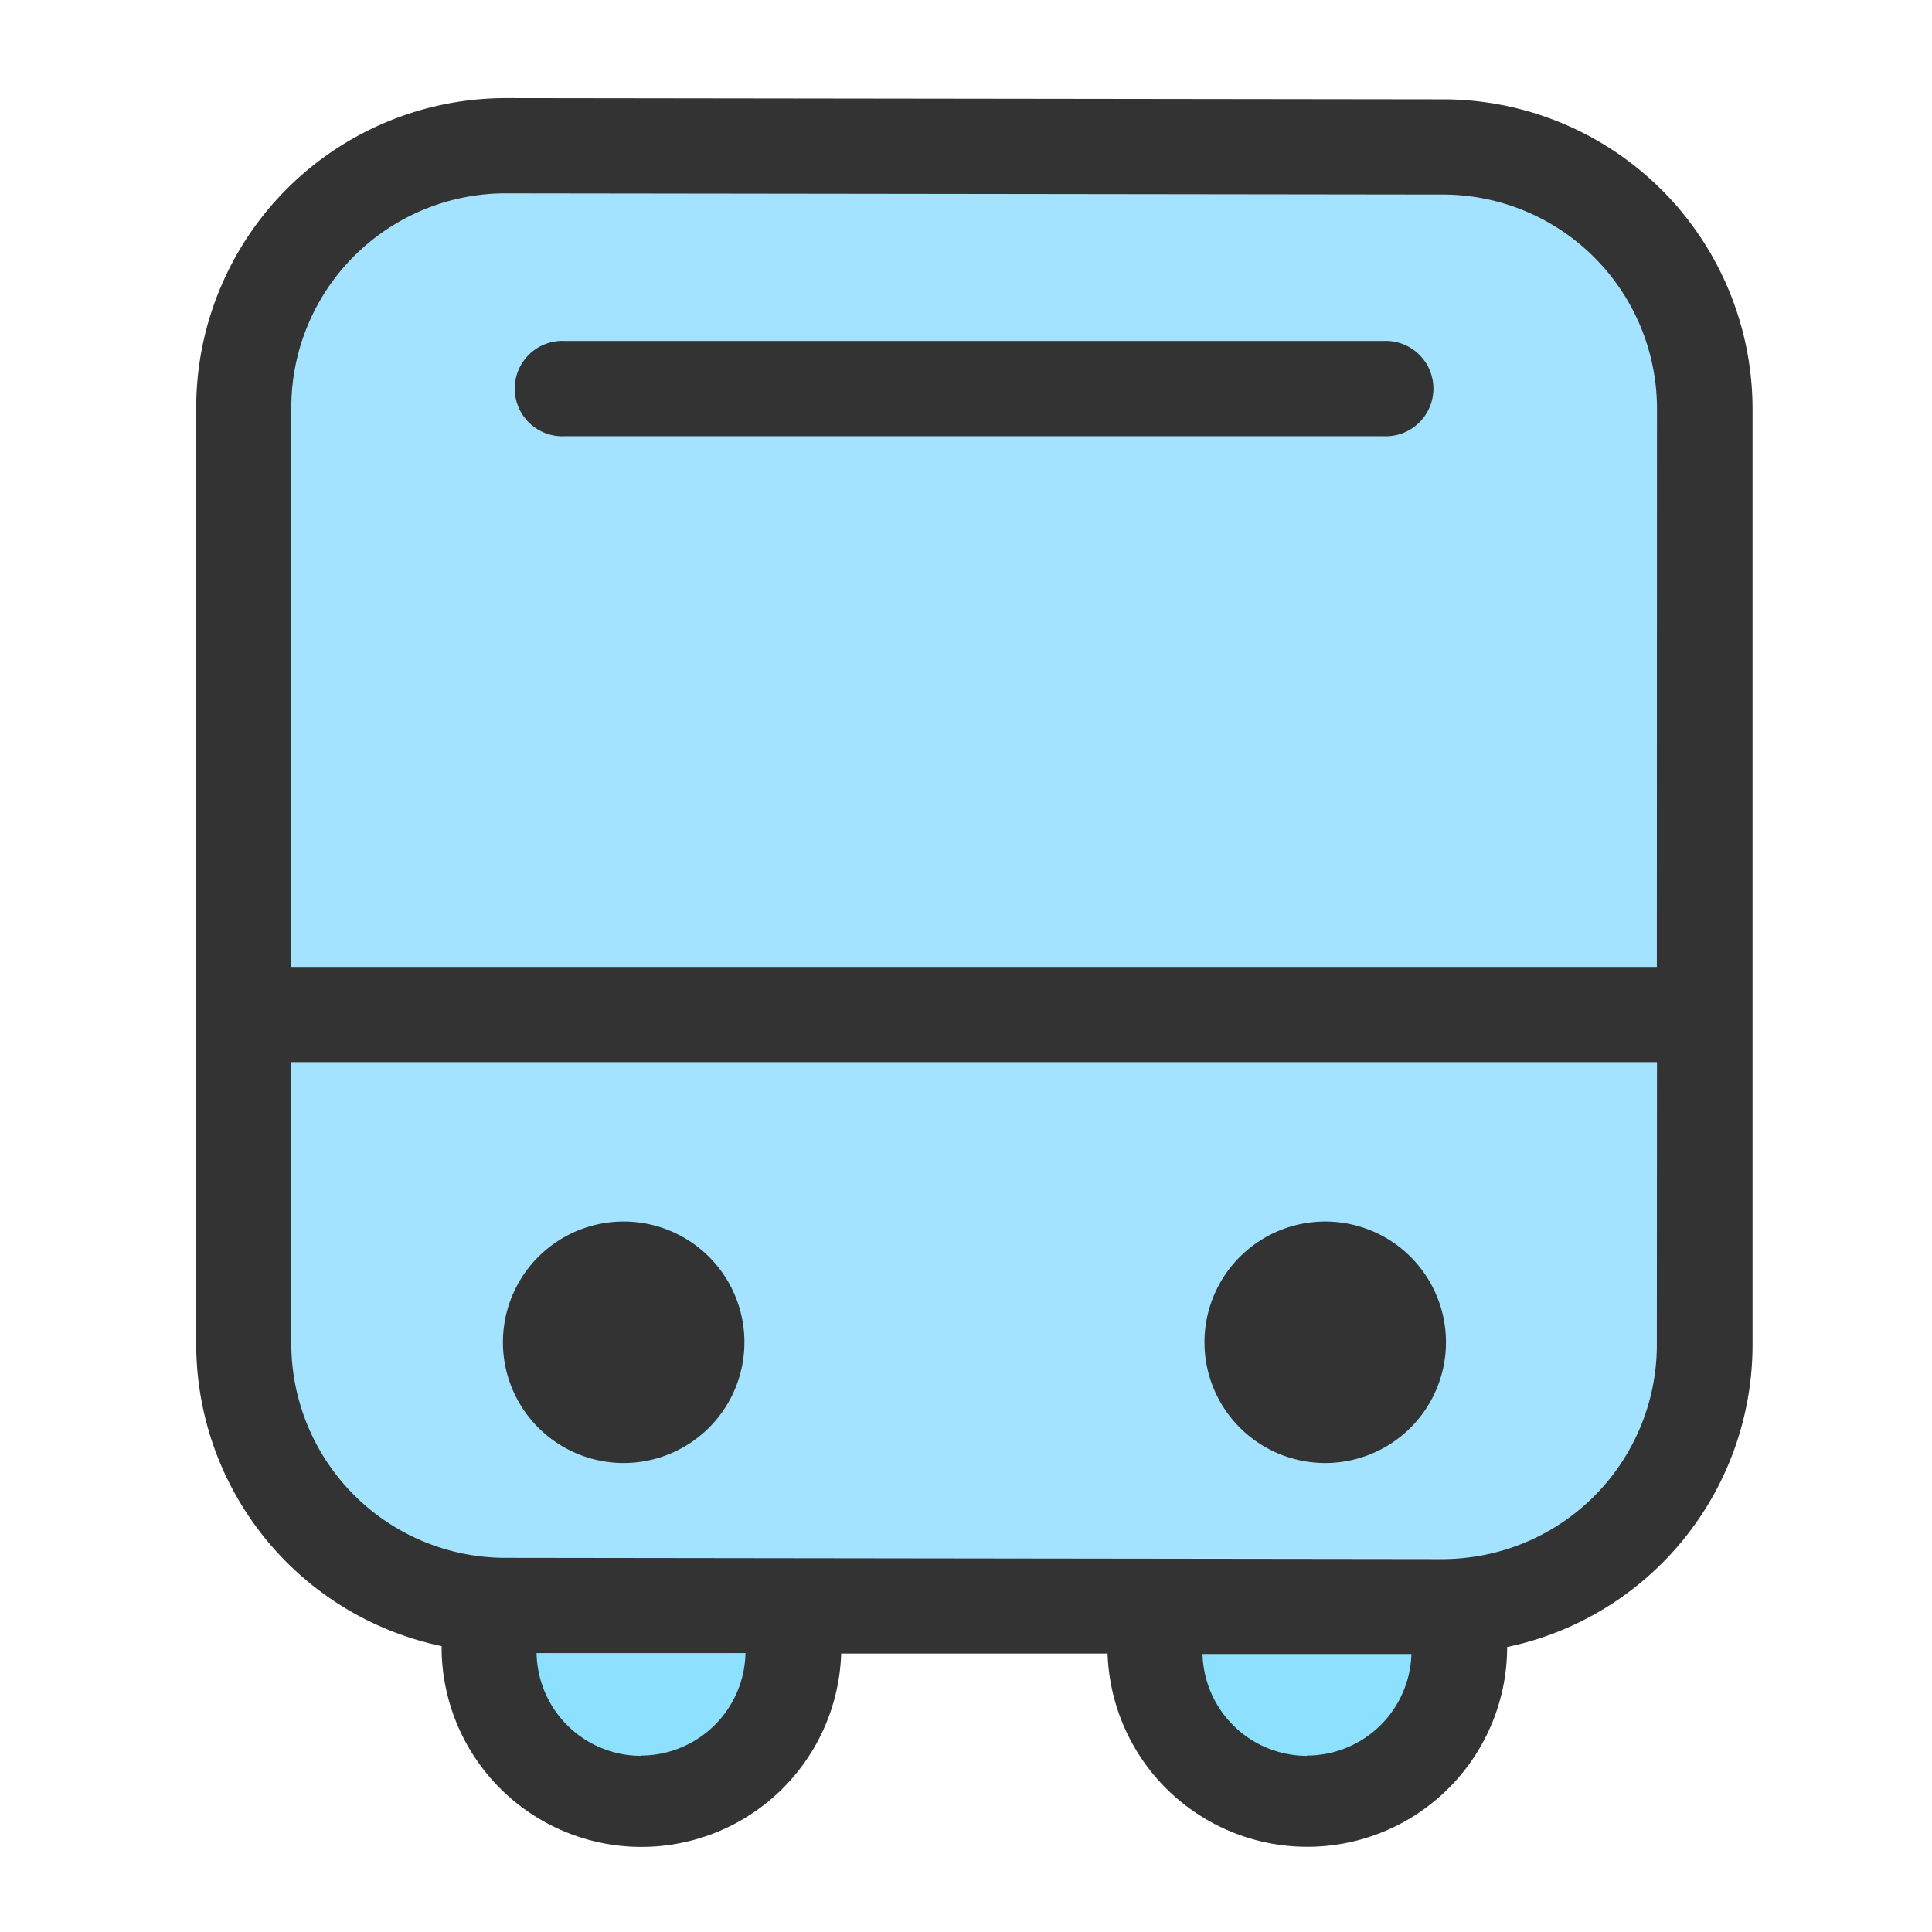 <?xml version="1.0" standalone="no"?><!DOCTYPE svg PUBLIC "-//W3C//DTD SVG 1.1//EN" "http://www.w3.org/Graphics/SVG/1.1/DTD/svg11.dtd"><svg t="1551439040926" class="icon" style="" viewBox="0 0 1024 1024" version="1.1" xmlns="http://www.w3.org/2000/svg" p-id="3565" xmlns:xlink="http://www.w3.org/1999/xlink" width="16" height="16"><defs><style type="text/css"></style></defs><path d="M135.6 99.92m34.64 0l692.08 0q34.64 0 34.64 34.64l0 656.88q0 34.64-34.64 34.64l-692.08 0q-34.64 0-34.64-34.64l0-656.88q0-34.64 34.64-34.64Z" fill="#A4E3FF" p-id="3566"></path><path d="M258.8 859.12m18.64 0l108.24 0q18.64 0 18.64 18.64l0 36.24q0 18.64-18.64 18.64l-108.24 0q-18.64 0-18.64-18.64l0-36.24q0-18.64 18.64-18.64Z" fill="#8DE1FF" p-id="3567"></path><path d="M613.92 859.12m18.64 0l108.24 0q18.64 0 18.64 18.64l0 36.24q0 18.64-18.64 18.64l-108.24 0q-18.64 0-18.64-18.64l0-36.24q0-18.64 18.64-18.64Z" fill="#8DE1FF" p-id="3568"></path><path d="M763.76 52.64L268.8 52A164.16 164.16 0 0 0 104 214.96v498.24a163.68 163.68 0 0 0 130.08 159.28v2.8a105.92 105.92 0 0 0 211.76 1.12h141.2a105.92 105.92 0 0 0 211.76-1.28v-2.16a163.68 163.68 0 0 0 130.08-159.28V216A164.16 164.16 0 0 0 763.76 52.64z m-424 878a55.44 55.44 0 0 1-55.36-54.48h110.72a55.44 55.44 0 0 1-55.36 54.32z m352.96 0a55.44 55.44 0 0 1-55.36-54h110.72a55.44 55.44 0 0 1-55.36 53.84z m185.44-216.8a113.6 113.6 0 0 1-114.4 112.48l-494.96-0.64a113.6 113.6 0 0 1-114.4-112.48V562.96h723.84z m0-201.36H154.4V214.96a113.6 113.6 0 0 1 114.4-112.48l494.96 0.64A113.6 113.6 0 0 1 878.24 216z m0 0" fill="#333333" p-id="3569"></path><path d="M638.4 711.28a64 64 0 1 0 32-55.28 64 64 0 0 0-32 55.28z m0 0M266.56 711.28a64 64 0 1 0 32-55.28 64 64 0 0 0-32 55.28z m0 0M733.04 180.72H299.52a25.28 25.28 0 1 0 0 50.48h433.52a25.28 25.28 0 1 0 0-50.48z m0 0" fill="#333333" p-id="3570"></path></svg>